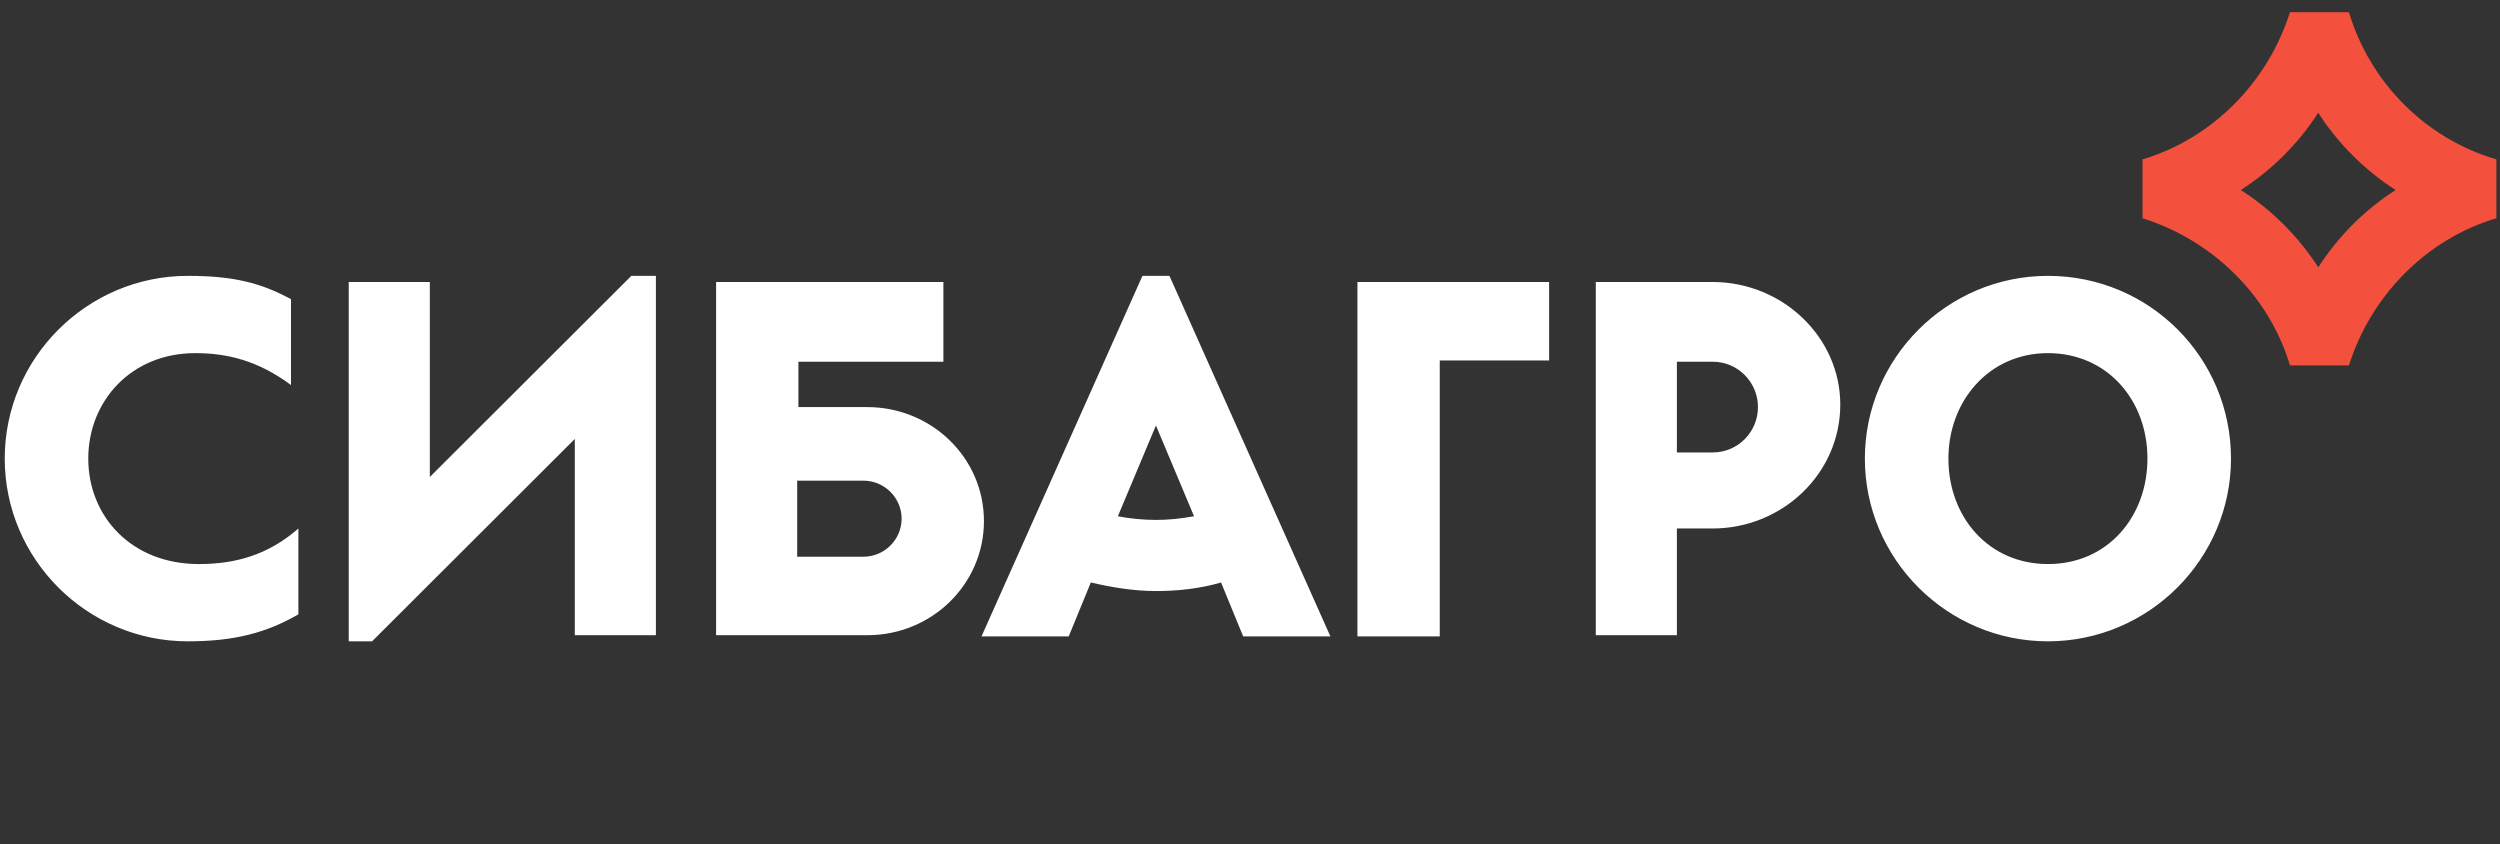 <svg width="151" height="51" viewBox="0 0 151 51" fill="none" xmlns="http://www.w3.org/2000/svg">
<rect x="0" y="0" width="151" height="51" fill="#333333" stroke="none"/>
<g clip-path="url(#clip0_725_2813)">
<path d="M82.064 38.44H86.961V21.773H93.566V17.032H81.989V38.44H82.064ZM25.962 28.81V17.032H21.064V38.736H22.474L34.718 26.514V38.366H39.616V16.662H38.132L25.962 28.81ZM5.332 27.699C5.332 24.218 7.929 21.329 11.788 21.329C13.717 21.329 15.573 21.773 17.576 23.255V18.07C15.795 17.107 14.163 16.662 11.343 16.662C5.258 16.662 0.286 21.625 0.286 27.699C0.286 33.773 5.258 38.736 11.343 38.736C14.163 38.736 16.092 38.218 18.022 37.107V31.921C16.166 33.551 14.163 34.069 12.011 34.069C7.929 34.069 5.332 31.181 5.332 27.699ZM103.436 17.032H96.386V38.366H101.284V31.921H103.436C107.666 31.921 111.153 28.588 111.153 24.44C111.153 20.366 107.666 17.032 103.436 17.032ZM103.436 27.329H101.284V21.847H103.436C104.994 21.847 106.181 23.107 106.181 24.588C106.181 26.07 104.994 27.329 103.436 27.329ZM52.38 24.588H48.224V21.847H56.981V17.032H43.252V38.366H52.38C56.313 38.366 59.43 35.255 59.43 31.477C59.43 27.625 56.239 24.588 52.38 24.588ZM52.157 33.625H48.15V29.032H52.157C53.419 29.032 54.458 30.07 54.458 31.329C54.458 32.588 53.419 33.625 52.157 33.625ZM123.695 16.662C117.61 16.662 112.638 21.625 112.638 27.699C112.638 33.773 117.61 38.736 123.695 38.736C129.78 38.736 134.752 33.773 134.752 27.699C134.752 21.625 129.854 16.662 123.695 16.662ZM123.695 34.069C120.133 34.069 117.684 31.255 117.684 27.699C117.684 24.218 120.133 21.329 123.695 21.329C127.257 21.329 129.706 24.144 129.706 27.699C129.706 31.181 127.331 34.069 123.695 34.069ZM80.357 38.44L70.635 16.662H69.003L59.282 38.44H64.55L65.886 35.181C67.148 35.477 68.483 35.699 69.819 35.699C71.155 35.699 72.491 35.551 73.752 35.181L75.088 38.44H80.357ZM69.819 31.403C69.077 31.403 68.261 31.329 67.519 31.181L69.819 25.699L72.12 31.181C71.303 31.329 70.561 31.403 69.819 31.403Z" fill="white"/>
<path fill-rule="evenodd" clip-rule="evenodd" d="M141.876 0.736H138.314C136.978 4.959 133.639 8.366 129.409 9.625V13.181C133.639 14.514 137.052 17.847 138.314 22.07H141.876C143.211 17.847 146.551 14.44 150.781 13.181V9.625C146.477 8.366 143.137 4.959 141.876 0.736ZM140.021 16.144C138.833 14.292 137.201 12.662 135.345 11.477C137.201 10.292 138.833 8.662 140.021 6.81C141.208 8.662 142.84 10.292 144.696 11.477C142.84 12.662 141.282 14.218 140.021 16.144Z" fill="#F3513E"/>
</g>
<defs>
<clipPath id="clip0_725_2813">
<rect width="150.495" height="38" fill="white" transform="translate(0.286 0.736)"/>
</clipPath>
</defs>
</svg>
